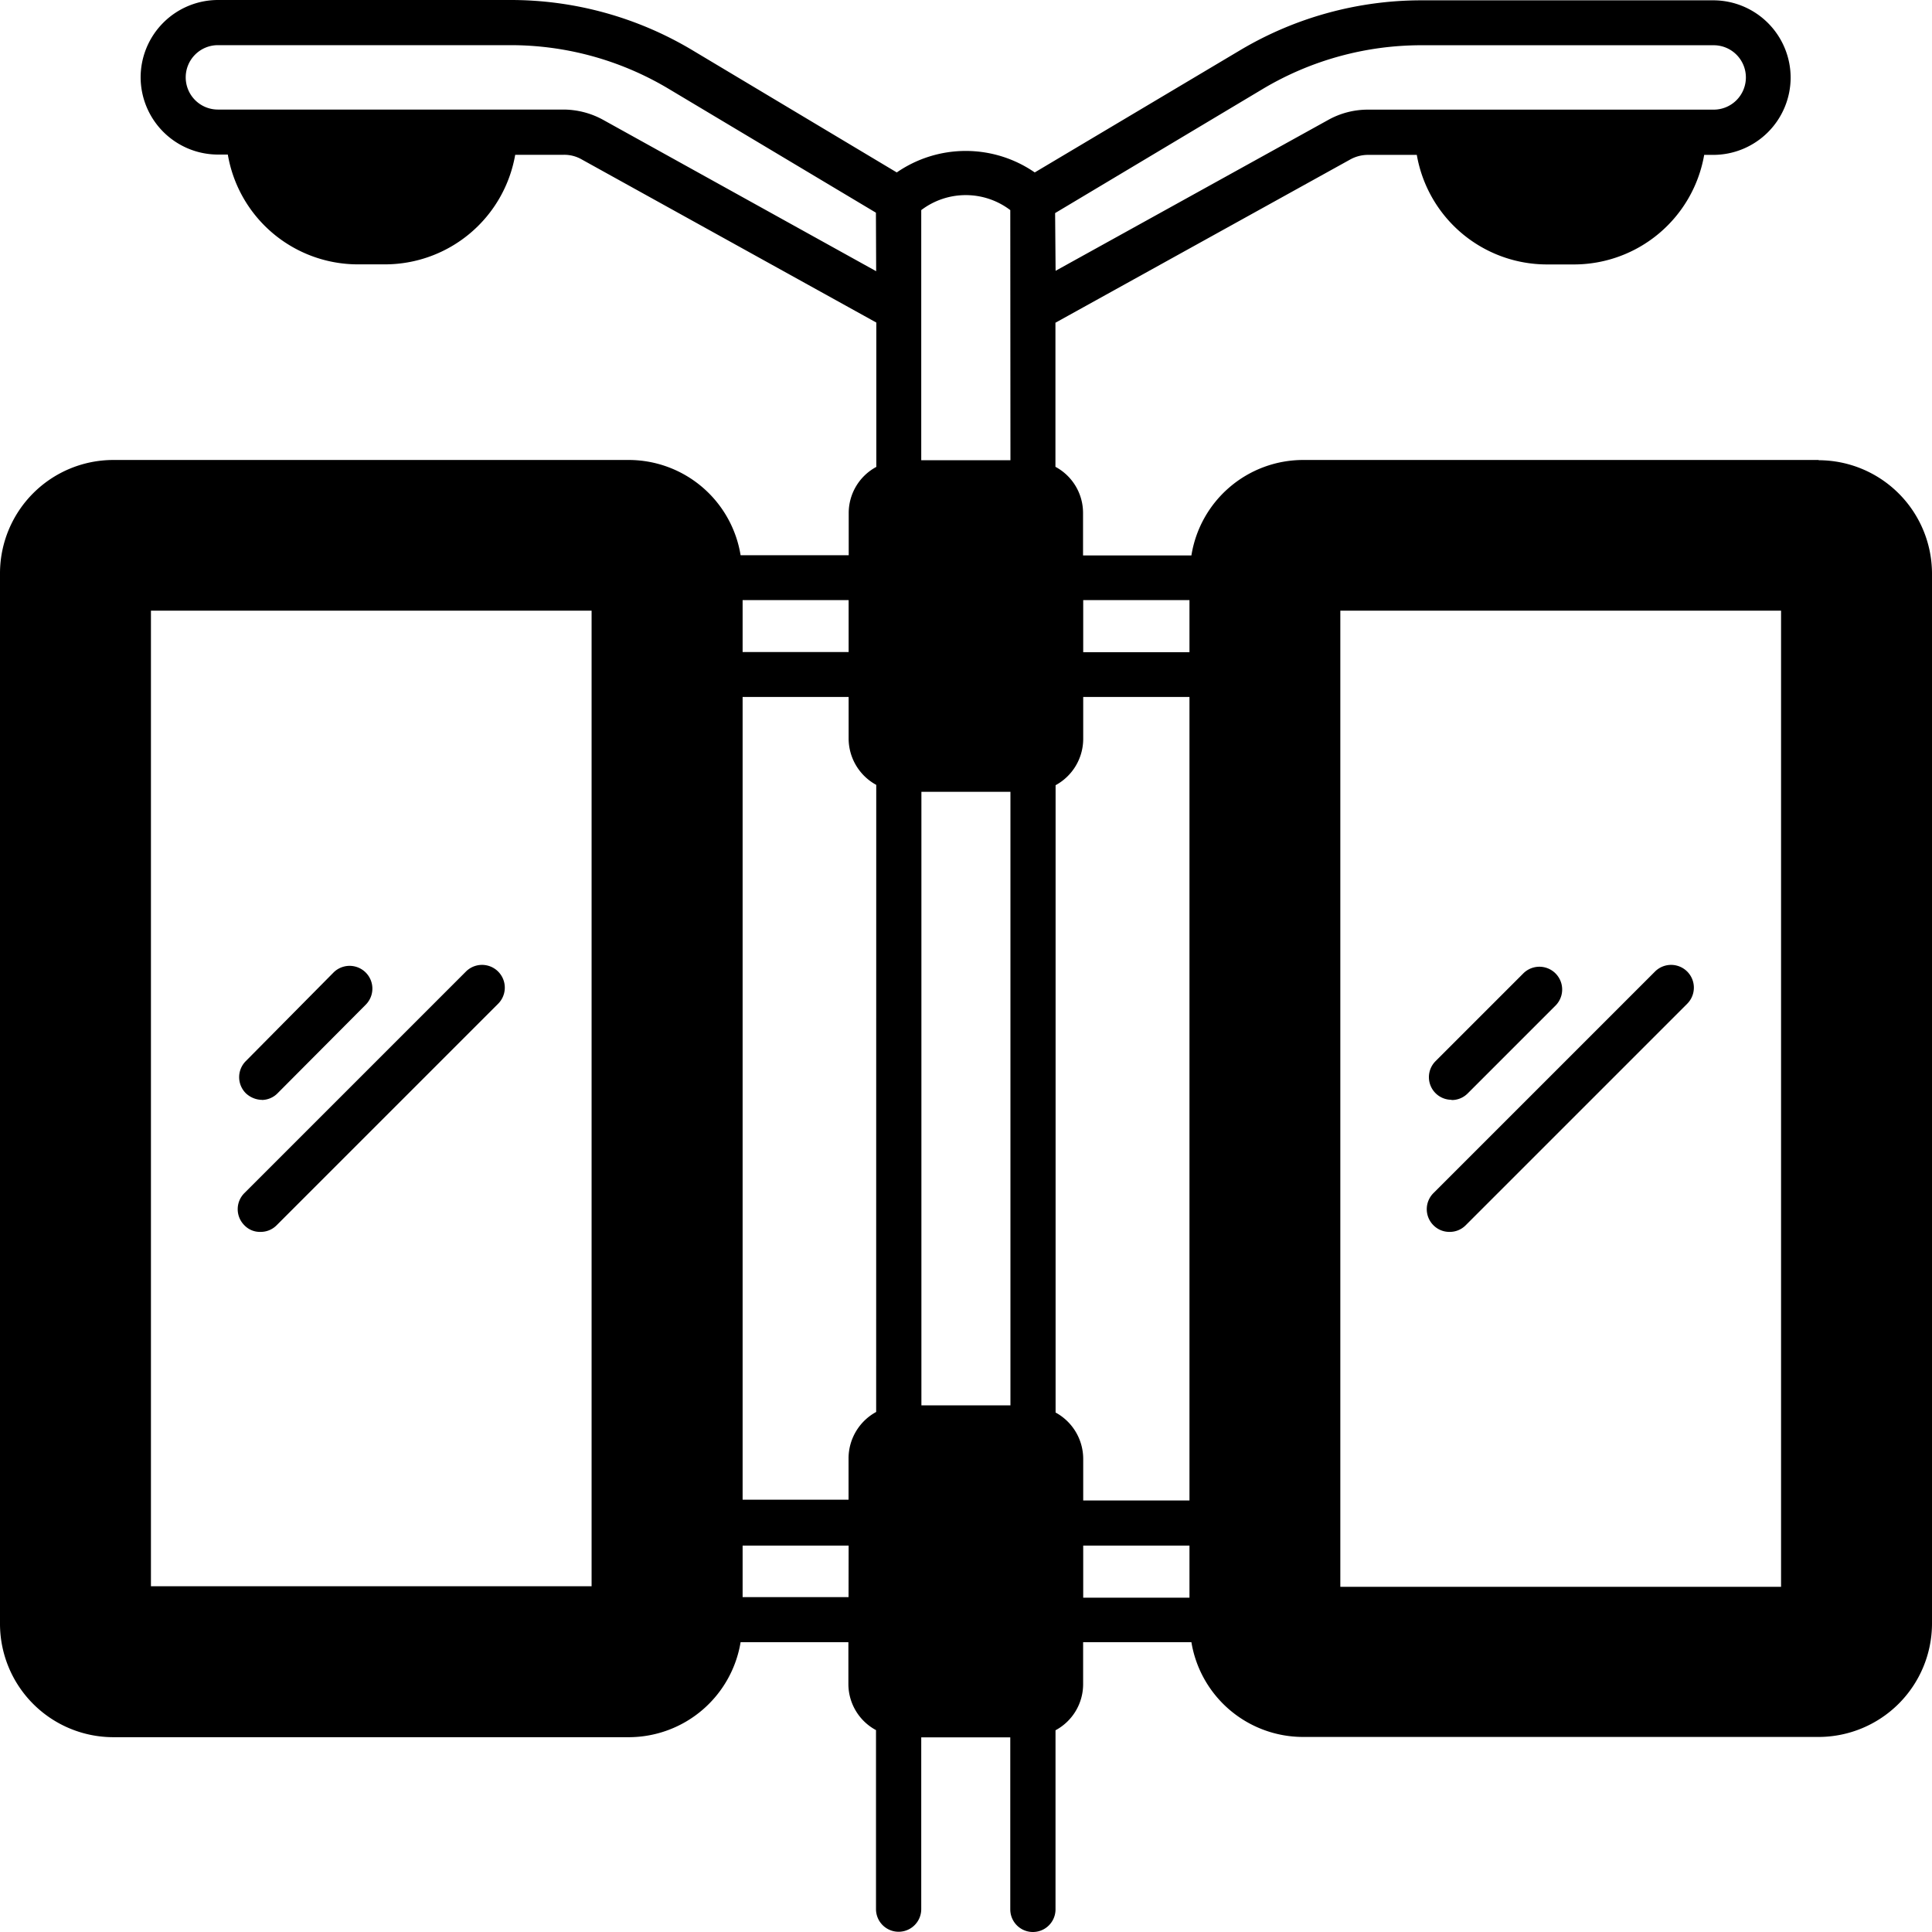 <svg xmlns="http://www.w3.org/2000/svg" xmlns:xlink="http://www.w3.org/1999/xlink" width="24" height="24" viewBox="0 0 24 24">
  <defs>
    <clipPath id="clip-path">
      <rect id="Rectangle_10" data-name="Rectangle 10" width="24" height="24" fill="#fff"/>
    </clipPath>
  </defs>
  <g id="Mask_Group_12" data-name="Mask Group 12" clip-path="url(#clip-path)">
    <g id="Group_37477" data-name="Group 37477" transform="translate(0 0)">
      <path id="Path_99819" data-name="Path 99819" d="M22.592,5.714H16.181A1.407,1.407,0,0,0,14.8,6.9H13.454V6.37a.65.65,0,0,0-.343-.571V4.009l3.657-2.025A.457.457,0,0,1,17,1.924h.6a1.642,1.642,0,0,0,1.613,1.361h.343A1.643,1.643,0,0,0,21.17,1.924h.114a.962.962,0,0,0,.96-.96h0a.962.962,0,0,0-.96-.96H17.658A4.406,4.406,0,0,0,15.4.627L12.854,2.142a1.509,1.509,0,0,0-1.714,0L8.6.623A4.393,4.393,0,0,0,6.34,0H2.707a.962.962,0,0,0-.96.96h0a.962.962,0,0,0,.96.96h.123A1.64,1.64,0,0,0,4.443,3.284h.343A1.643,1.643,0,0,0,6.4,1.923H7a.435.435,0,0,1,.229.059l3.657,2.025V5.8a.65.65,0,0,0-.343.571v.526H9.2A1.409,1.409,0,0,0,7.818,5.714H1.406A1.409,1.409,0,0,0,0,7.117V20.174A1.409,1.409,0,0,0,1.406,21.58H7.818A1.41,1.41,0,0,0,9.2,20.4h1.339v.521a.65.65,0,0,0,.343.571v2.224a.281.281,0,0,0,.562,0V21.582h1.106v2.137a.281.281,0,0,0,.562,0V21.494a.65.65,0,0,0,.343-.571V20.4H14.8a1.407,1.407,0,0,0,1.384,1.177H22.6a1.411,1.411,0,0,0,1.4-1.4V7.117a1.411,1.411,0,0,0-1.407-1.4M13.107,2.647l2.578-1.541A3.847,3.847,0,0,1,17.658.562h3.63a.4.4,0,0,1,.4.4h0a.4.4,0,0,1-.4.4H16.994a1.011,1.011,0,0,0-.5.131L13.113,3.364ZM7.349,19.705H1.875V7.586H7.349ZM9.225,7.455h1.317V8.1H9.225ZM10.541,19.84H9.225V19.2h1.317Zm.343-2.3a.657.657,0,0,0-.343.571v.519H9.225V8.658h1.317v.521a.657.657,0,0,0,.343.571Zm0-14.171L7.5,1.493A1.029,1.029,0,0,0,7,1.361H2.707a.4.4,0,0,1-.4-.4h0a.4.4,0,0,1,.4-.4H6.34a3.823,3.823,0,0,1,1.969.544l2.572,1.537Zm1.668,14.089H11.446V9.836h1.106Zm0-11.741H11.444V2.61a.914.914,0,0,1,1.106,0Zm2.224,14.13h-1.32V19.2h1.32Zm0-1.208h-1.32v-.521a.656.656,0,0,0-.343-.571V9.754a.656.656,0,0,0,.343-.571V8.658h1.32Zm0-10.537h-1.32V7.455h1.32Zm7.349,11.61H16.65V7.586h5.475Z" transform="translate(0 0)"/>
      <path id="Path_99820" data-name="Path 99820" d="M70.525,49.183a.278.278,0,0,0,.2-.082l1.091-1.091a.281.281,0,0,0-.4-.4L70.326,48.7a.281.281,0,0,0,.2.48" transform="translate(-52.493 -35.518)"/>
      <path id="Path_99821" data-name="Path 99821" d="M70.422,50.754a.278.278,0,0,0,.2-.082l2.752-2.752a.281.281,0,1,0-.4-.4l-2.752,2.752a.282.282,0,0,0,0,.4.278.278,0,0,0,.2.082" transform="translate(-52.415 -35.451)"/>
      <path id="Path_99822" data-name="Path 99822" d="M12.066,49.183a.278.278,0,0,0,.194-.087L13.351,48a.281.281,0,0,0-.4-.4L11.862,48.7a.282.282,0,0,0,0,.4.3.3,0,0,0,.2.082" transform="translate(-8.808 -35.519)"/>
      <path id="Path_99823" data-name="Path 99823" d="M11.976,50.754a.278.278,0,0,0,.2-.082l2.752-2.752a.281.281,0,0,0-.4-.4l-2.752,2.752a.282.282,0,0,0,0,.4.266.266,0,0,0,.2.082" transform="translate(-8.74 -35.451)"/>
    </g>
  </g>
</svg>
